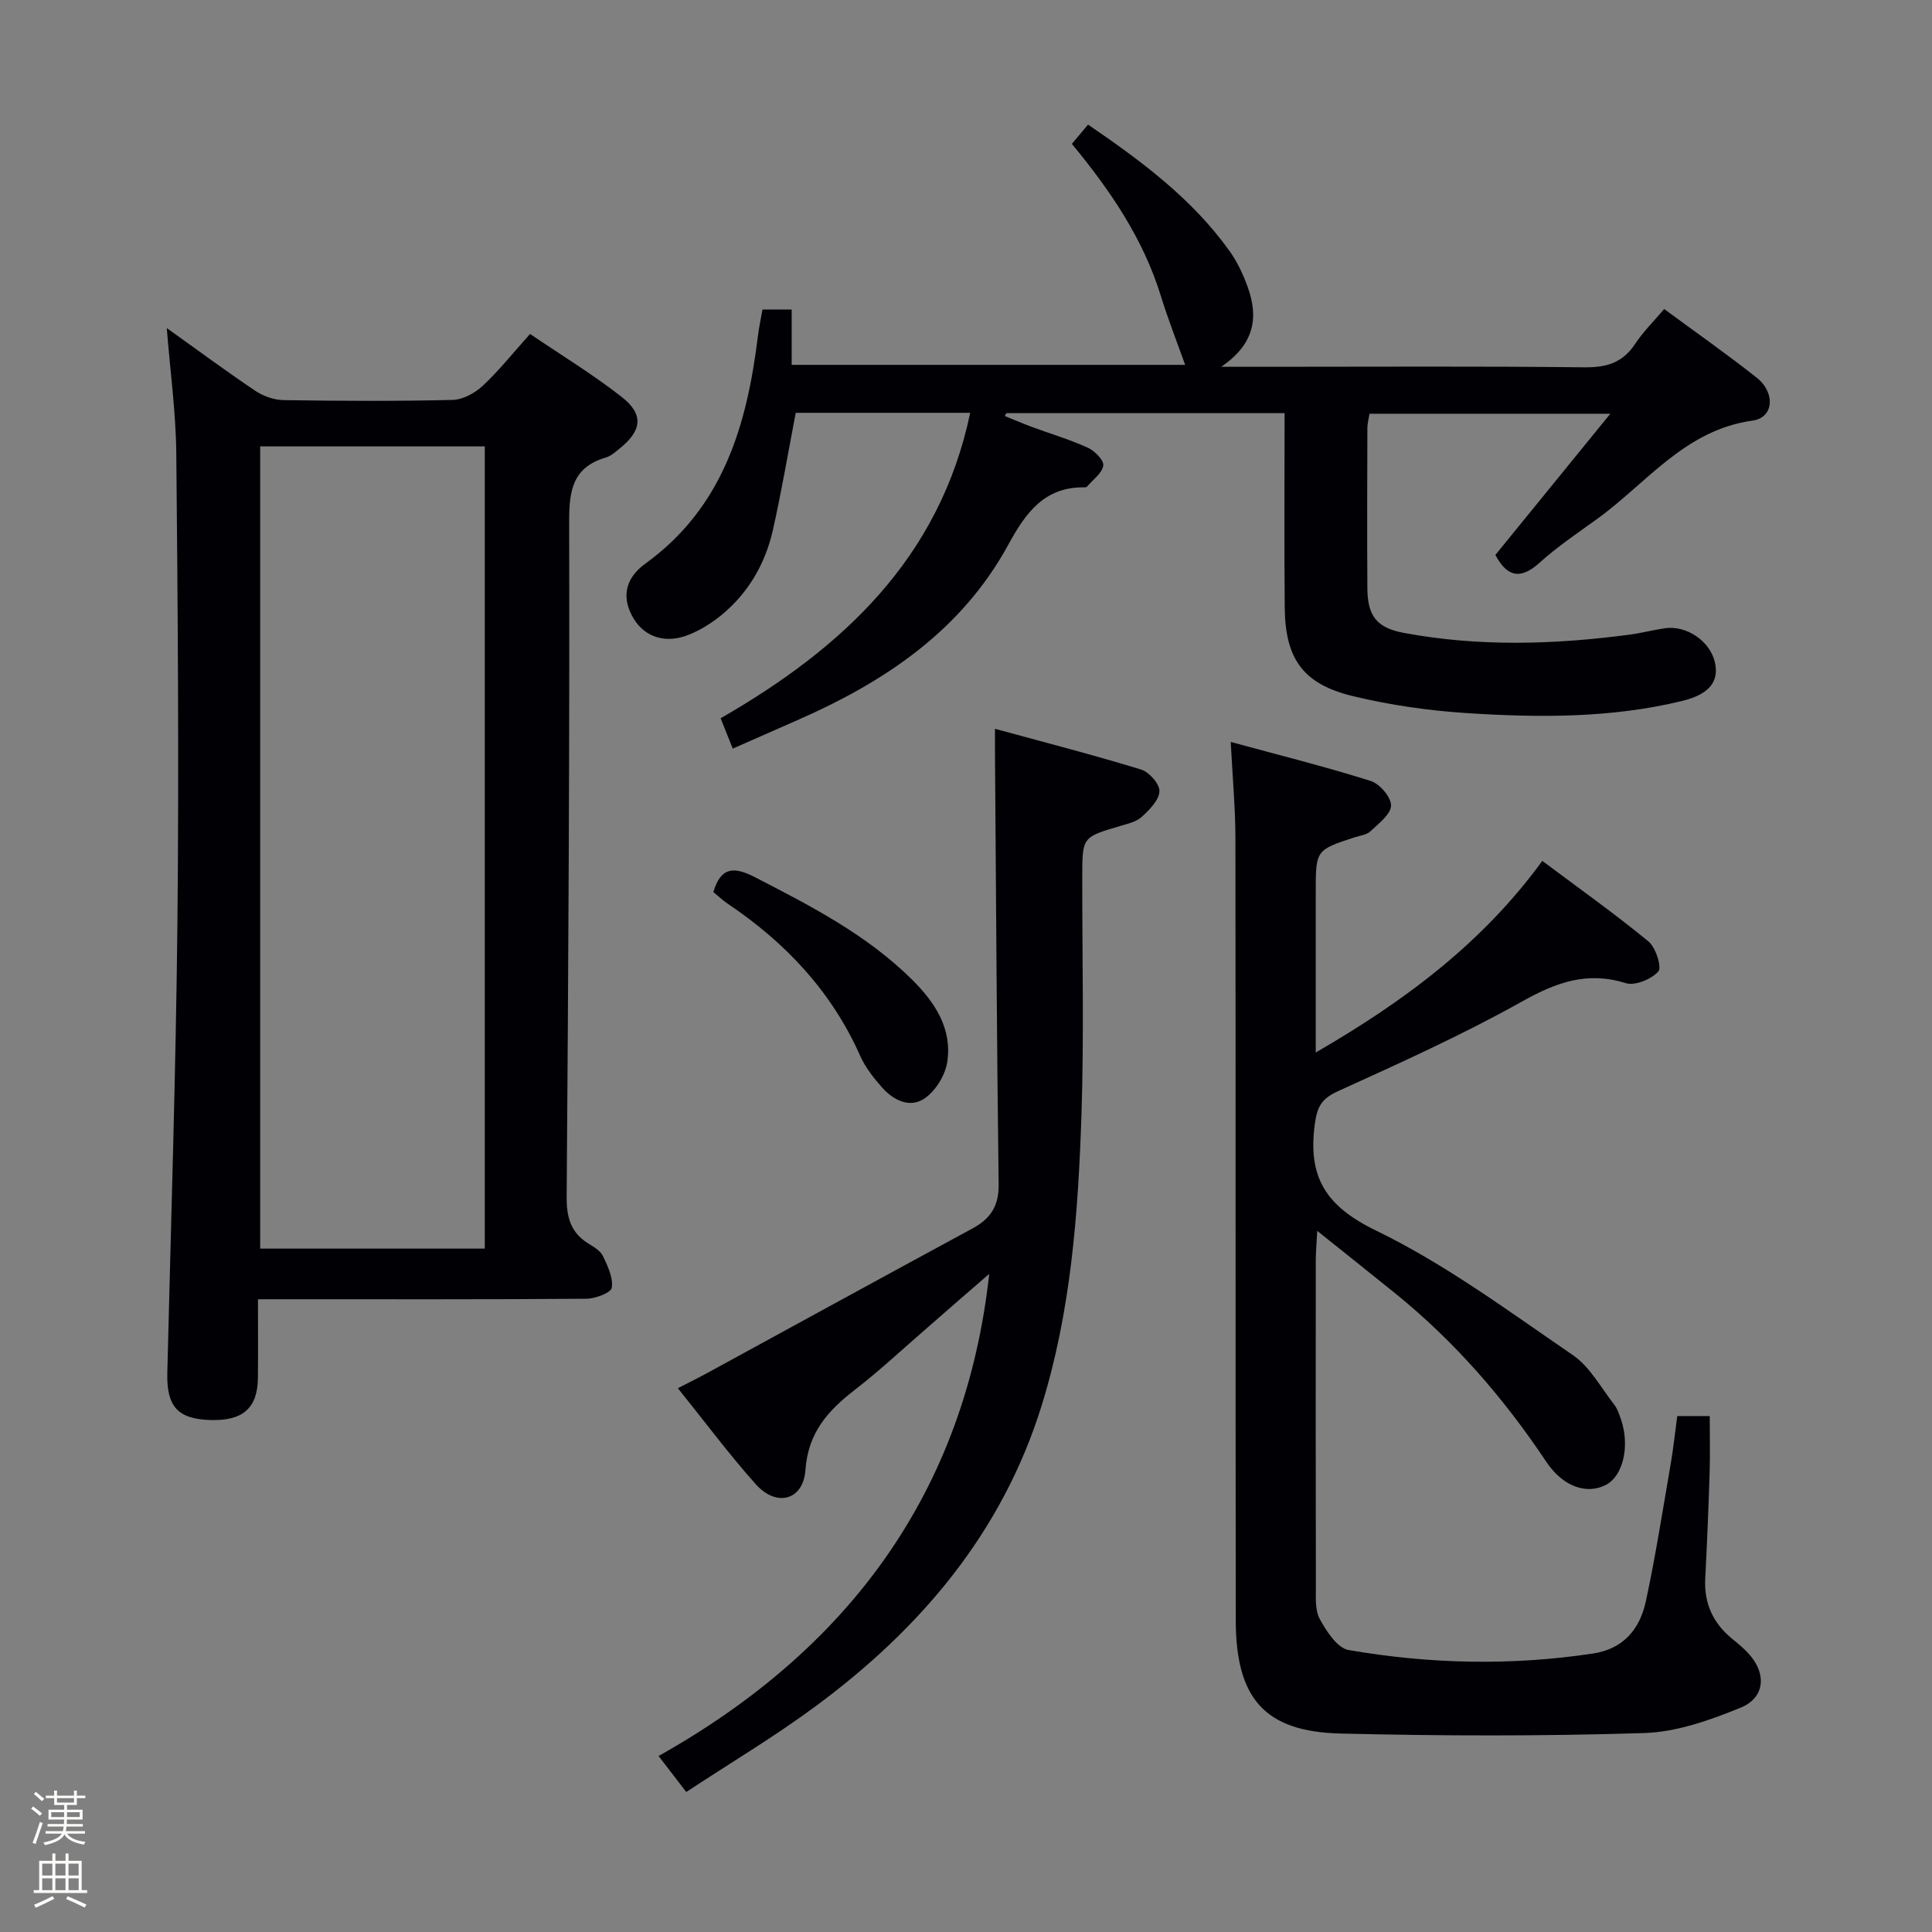 <svg enable-background="new 0 0 400 400" viewBox="0 0 400 400" xmlns="http://www.w3.org/2000/svg"><rect x="0" y="0" width="400" height="400" fill="#808080" stroke="none"/><path d="m6.44 374.46.42-.45c.65.47 1.27.95 1.85 1.44l-.45.49c-.65-.56-1.25-1.06-1.82-1.48m.93 7.33-.63-.26c.55-1.36 1.05-2.8 1.52-4.33.19.1.38.19.59.27-.46 1.29-.95 2.73-1.48 4.32m-.38-10.38.44-.42c.43.34 1.01.82 1.74 1.44l-.49.49c-.53-.51-1.09-1.01-1.69-1.51m2.5.35h1.72v-1.04h.59v1.04h3.52v-1.04h.59v1.04h1.75v.53h-1.75v1.42h-2.03v.97h3.22v2.03h-3.24c0 .35-.01.66-.03.93h3.32v.53h-3.37c-.03.27-.08.58-.15.94h3.96v.53h-3.71c.67.92 1.93 1.48 3.79 1.68-.13.24-.23.44-.29.59-2.13-.38-3.48-1.08-4.04-2.12-.43.97-1.77 1.72-4.03 2.23-.09-.19-.2-.37-.33-.55 2.1-.42 3.37-1.03 3.81-1.83h-3.36v-.53h3.58c.08-.29.13-.61.16-.94h-3.33v-.53h3.39c.02-.27.04-.58.04-.93h-3.23v-2.03h3.25v-.97h-2.07v-1.42h-1.73zm1.12 3.44v1h2.65c.01-.3.02-.44.01-.4v-.25-.35zm1.19-2h3.52v-.91h-3.52zm4.71 2h-2.63v.59c0 .15-.01.28-.01.4h2.64z" fill="#fcfbfa"/><path d="m13.56 383.74h.63v1.52h2.72v6.07h1.13v.6h-11.06v-.6h1.13v-6.07h2.73v-1.52h.63v1.52h2.1v-1.52zm-2.69 8.83.38.56c-1.24.63-2.53 1.25-3.85 1.85-.1-.21-.21-.42-.34-.63 1.36-.55 2.63-1.15 3.81-1.78m-2.13-4.27h2.1v-2.45h-2.1zm0 3.04h2.1v-2.46h-2.1zm2.72-3.04h2.1v-2.45h-2.1zm0 3.04h2.1v-2.46h-2.1zm6.07 3.6c-1.41-.71-2.7-1.3-3.86-1.78l.35-.56c1.45.62 2.75 1.19 3.88 1.72zm-1.25-9.09h-2.1v2.45h2.1zm-2.09 5.49h2.1v-2.46h-2.1z" fill="#fcfbfa"/><g fill="#010105"><path d="m53.41 269c0 5.66.04 10.96-.01 16.25-.06 6.3-3.12 8.97-9.9 8.75-6.75-.22-9.03-2.84-8.86-9.78.76-31.27 1.78-62.54 2.1-93.82.32-32.15.07-64.3-.24-96.45-.08-8.56-1.27-17.1-1.97-26.03 6.12 4.37 12.11 8.81 18.29 12.97 1.67 1.12 3.9 1.92 5.89 1.95 11.66.18 23.33.24 34.98-.04 2.13-.05 4.63-1.41 6.25-2.92 3.38-3.16 6.29-6.82 9.8-10.74 6.5 4.42 13.04 8.38 19.01 13.07 4.58 3.6 4.14 6.94-.4 10.6-.9.73-1.84 1.6-2.91 1.91-6.82 2.01-7.62 6.72-7.6 13.2.11 46.63-.17 93.26-.52 139.89-.03 4.24.85 7.42 4.53 9.67 1.12.69 2.47 1.49 2.99 2.58.98 2.07 2.14 4.49 1.82 6.55-.16 1.04-3.38 2.26-5.23 2.28-20.82.16-41.65.1-62.47.1-1.65.01-3.29.01-5.55.01zm.46-176.58v166.09h46.5c0-55.64 0-110.85 0-166.09-15.72 0-31 0-46.5 0z"/><path d="m272.72 254.84c-.15 2.83-.3 4.44-.3 6.04-.02 22.5-.03 44.99.02 67.49.01 2.31-.22 4.97.81 6.84 1.39 2.54 3.62 6 5.96 6.41 16.79 2.9 33.7 3.28 50.62.72 6.34-.96 9.7-5.12 10.93-10.82 2.02-9.39 3.49-18.89 5.13-28.36.56-3.24.9-6.53 1.37-9.98h6.72c0 3.89.1 7.82-.02 11.73-.23 7.31-.53 14.63-.91 21.93-.27 5.26 1.72 9.38 5.78 12.62 1.04.83 2.05 1.71 2.97 2.66 3.98 4.12 3.78 9.31-1.41 11.43-6.35 2.6-13.26 5.05-20 5.26-20.93.66-41.91.61-62.85.1-15.68-.38-21.67-7.24-21.69-23.44-.07-53.99 0-107.98-.07-161.97-.01-6.29-.6-12.58-.97-19.89 10.03 2.73 19.59 5.12 28.98 8.08 1.87.59 4.26 3.38 4.21 5.1-.05 1.83-2.59 3.72-4.28 5.33-.77.73-2.13.87-3.23 1.23-8.08 2.64-8.08 2.64-8.08 11.4v33.16c18.49-10.7 34.49-22.65 46.91-39.67 7.51 5.62 14.93 10.89 21.96 16.66 1.52 1.25 2.83 5.37 2.06 6.23-1.44 1.62-4.84 3.02-6.77 2.41-8.02-2.5-14.44-.12-21.49 3.83-12.29 6.88-25.2 12.7-38.05 18.54-3.38 1.54-4.32 3.17-4.81 6.8-1.47 10.9 2.15 16.96 12.64 22.05 14.39 6.97 27.48 16.71 40.77 25.79 3.54 2.42 5.81 6.72 8.55 10.23.7.89 1.07 2.07 1.45 3.16 1.86 5.51.39 11.7-3.18 13.51-3.85 1.96-8.76.51-12.33-4.83-8.75-13.13-18.95-24.88-31.21-34.81-5.09-4.12-10.24-8.2-16.19-12.97z"/><path d="m309.6 114.9c7.68-9.44 15.31-18.81 23.8-29.24-17.53 0-33.51 0-49.86 0-.13.88-.44 1.97-.44 3.07-.04 11-.07 22 0 33 .03 5.76 1.87 8.25 7.58 9.31 15.52 2.89 31.11 2.42 46.69.36 2.46-.33 4.88-.97 7.34-1.33 4.46-.64 9.26 2.63 10.31 6.93.98 4-1.04 6.73-6.7 8.11-14.71 3.59-29.7 3.49-44.64 2.53-7.92-.51-15.89-1.66-23.59-3.52-10.3-2.49-13.99-7.7-14.1-18.3-.13-13.31-.03-26.61-.03-40.28-19.45 0-38.52 0-57.59 0-.11.2-.23.39-.34.59 1.84.74 3.67 1.54 5.53 2.23 3.89 1.44 7.9 2.62 11.66 4.33 1.42.65 3.37 2.61 3.2 3.7-.24 1.59-2.15 2.93-3.37 4.36-.09.11-.31.15-.47.15-8.41-.15-12.26 5.35-15.86 11.94-9.72 17.79-25.63 28.38-43.67 36.28-4.35 1.91-8.7 3.82-13.34 5.87-.91-2.28-1.57-3.94-2.51-6.28 25.11-14.44 45.33-33.03 51.67-63.24-12.14 0-24.05 0-36.12 0-1.56 8.09-2.92 16.23-4.73 24.26-1.57 6.98-5.08 13.03-10.66 17.62-2.02 1.66-4.36 3.11-6.78 4.08-4.79 1.91-9.06.48-11.38-3.34-2.47-4.07-2.03-8.17 2.42-11.4 16.16-11.69 21.05-28.76 23.31-47.21.22-1.78.61-3.53.93-5.4h6.05v11.46h81.46c-1.62-4.55-3.51-9.35-5.03-14.27-3.65-11.84-10.45-21.83-18.42-31.48 1.08-1.29 2.1-2.51 3.35-3.99 11.04 7.54 21.54 15.33 29.3 26.18 1.62 2.27 2.85 4.91 3.79 7.55 2.19 6.14 1.43 11.7-5.52 16.41h9.69c21.83 0 43.67-.14 65.5.11 4.61.05 7.94-.95 10.52-4.87 1.63-2.48 3.81-4.61 6-7.2 6.42 4.73 12.92 9.29 19.14 14.2 3.93 3.09 3.58 8.29-.83 8.9-14.06 1.94-21.94 12.98-32.26 20.41-4.05 2.92-8.22 5.73-11.9 9.06-4.26 3.84-6.9 2.44-9.1-1.65z"/><path d="m206 150.89c10.54 2.88 20.46 5.43 30.24 8.43 1.67.51 3.88 3.01 3.81 4.5-.08 1.84-2.06 3.84-3.65 5.29-1.14 1.05-2.96 1.45-4.54 1.92-7.78 2.3-7.78 2.27-7.79 10.49-.02 16.49.38 33-.17 49.48-.68 20.26-2.18 40.53-8.25 60.04-8.17 26.29-25.1 46.22-46.87 62.28-8.52 6.29-17.66 11.74-26.7 17.69-2.06-2.68-3.56-4.62-5.73-7.45 39.3-22.03 63.49-54.61 68.46-99.82-1.8 1.56-4.06 3.51-6.3 5.46-2.26 1.97-4.51 3.95-6.77 5.91-4.91 4.25-9.66 8.7-14.79 12.67-5.55 4.29-9.64 8.83-10.19 16.55-.45 6.32-6 7.77-10.29 2.96-5.53-6.19-10.49-12.88-16.13-19.88 2.19-1.13 4.03-2.02 5.83-3 18.39-10.03 36.74-20.1 55.17-30.07 3.74-2.02 5.47-4.64 5.42-9.1-.38-29.3-.53-58.6-.75-87.91-.02-1.62-.01-3.27-.01-6.44z"/><path d="m147.69 184.68c1.57-5.24 4.28-5.29 8.61-3.07 11.56 5.96 23.1 11.88 32.48 21.16 4.78 4.73 8.43 10.21 7.32 17.2-.43 2.7-2.39 5.85-4.62 7.41-3.05 2.13-6.48.46-8.85-2.22-1.75-1.97-3.46-4.15-4.52-6.53-5.94-13.37-15.49-23.5-27.48-31.55-1.09-.74-2.05-1.67-2.94-2.4z"/></g></svg>